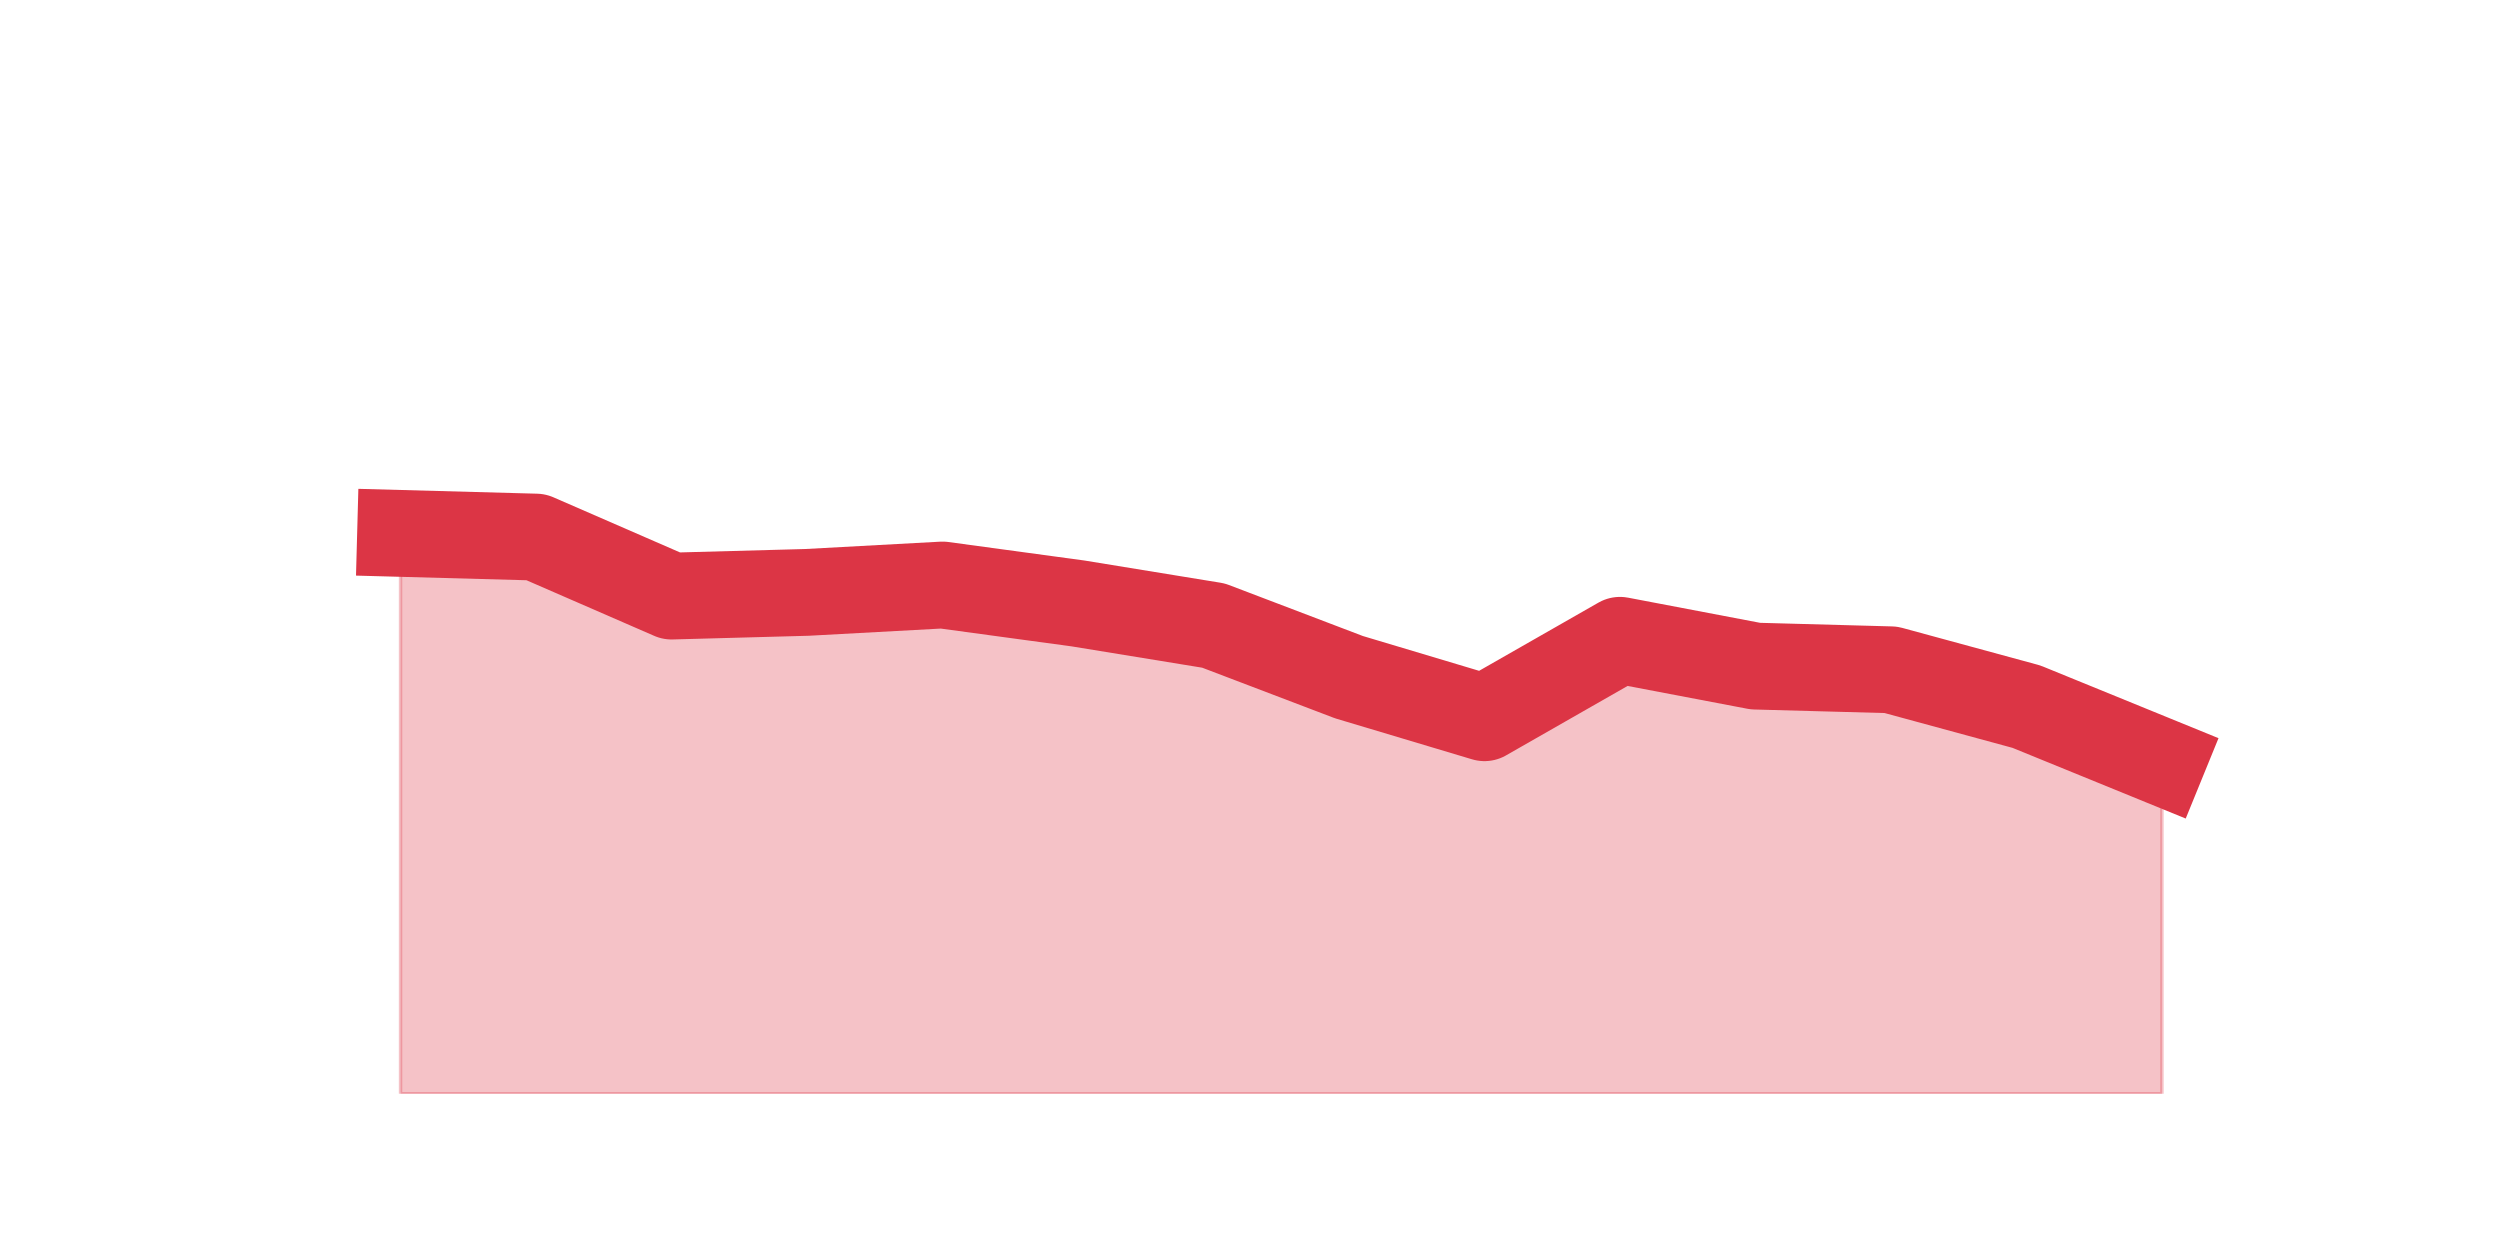 <?xml version="1.0" encoding="utf-8" standalone="no"?>
<!DOCTYPE svg PUBLIC "-//W3C//DTD SVG 1.1//EN"
  "http://www.w3.org/Graphics/SVG/1.1/DTD/svg11.dtd">
<!-- Created with matplotlib (https://matplotlib.org/) -->
<svg height="360pt" version="1.1" viewBox="0 0 720 360" width="720pt" xmlns="http://www.w3.org/2000/svg" xmlns:xlink="http://www.w3.org/1999/xlink">
 <defs>
  <style type="text/css">*{stroke-linecap:butt;stroke-linejoin:round;}</style>
 </defs>
 <g id="figure_1">
  <g id="patch_1">
   <path d="M 0 360 
L 720 360 
L 720 0 
L 0 0 
z
" style="fill:none;"/>
  </g>
  <g id="axes_1">
   <g id="matplotlib.axis_1"/>
   <g id="matplotlib.axis_2"/>
   <g id="PolyCollection_1">
    <defs>
     <path d="M 115.364 -206.381 
L 115.364 -45 
L 154.385 -45 
L 193.406 -45 
L 232.427 -45 
L 271.448 -45 
L 310.469 -45 
L 349.49 -45 
L 388.51 -45 
L 427.531 -45 
L 466.552 -45 
L 505.573 -45 
L 544.594 -45 
L 583.615 -45 
L 622.636 -45 
L 622.636 -140.555 
L 622.636 -140.555 
L 583.615 -156.48 
L 544.594 -167.098 
L 505.573 -168.159 
L 466.552 -175.591 
L 427.531 -153.295 
L 388.51 -164.974 
L 349.49 -179.838 
L 310.469 -186.209 
L 271.448 -191.517 
L 232.427 -189.394 
L 193.406 -188.332 
L 154.385 -205.32 
L 115.364 -206.381 
z
" id="m419e05c3c7" style="stroke:#dc3545;stroke-opacity:0.3;"/>
    </defs>
    <g clip-path="url(#p99d9f9fbf6)">
     <use style="fill:#dc3545;fill-opacity:0.3;stroke:#dc3545;stroke-opacity:0.3;" x="0" xlink:href="#m419e05c3c7" y="360"/>
    </g>
   </g>
   <g id="line2d_1">
    <path clip-path="url(#p99d9f9fbf6)" d="M 115.364 153.619 
L 154.385 154.68 
L 193.406 171.668 
L 232.427 170.606 
L 271.448 168.483 
L 310.469 173.791 
L 349.49 180.162 
L 388.51 195.026 
L 427.531 206.705 
L 466.552 184.409 
L 505.573 191.841 
L 544.594 192.902 
L 583.615 203.52 
L 622.636 219.445 
" style="fill:none;stroke:#dc3545;stroke-linecap:square;stroke-width:25;"/>
   </g>
  </g>
 </g>
 <defs>
  <clipPath id="p99d9f9fbf6">
   <rect height="271.8" width="558" x="90" y="43.2"/>
  </clipPath>
 </defs>
</svg>

